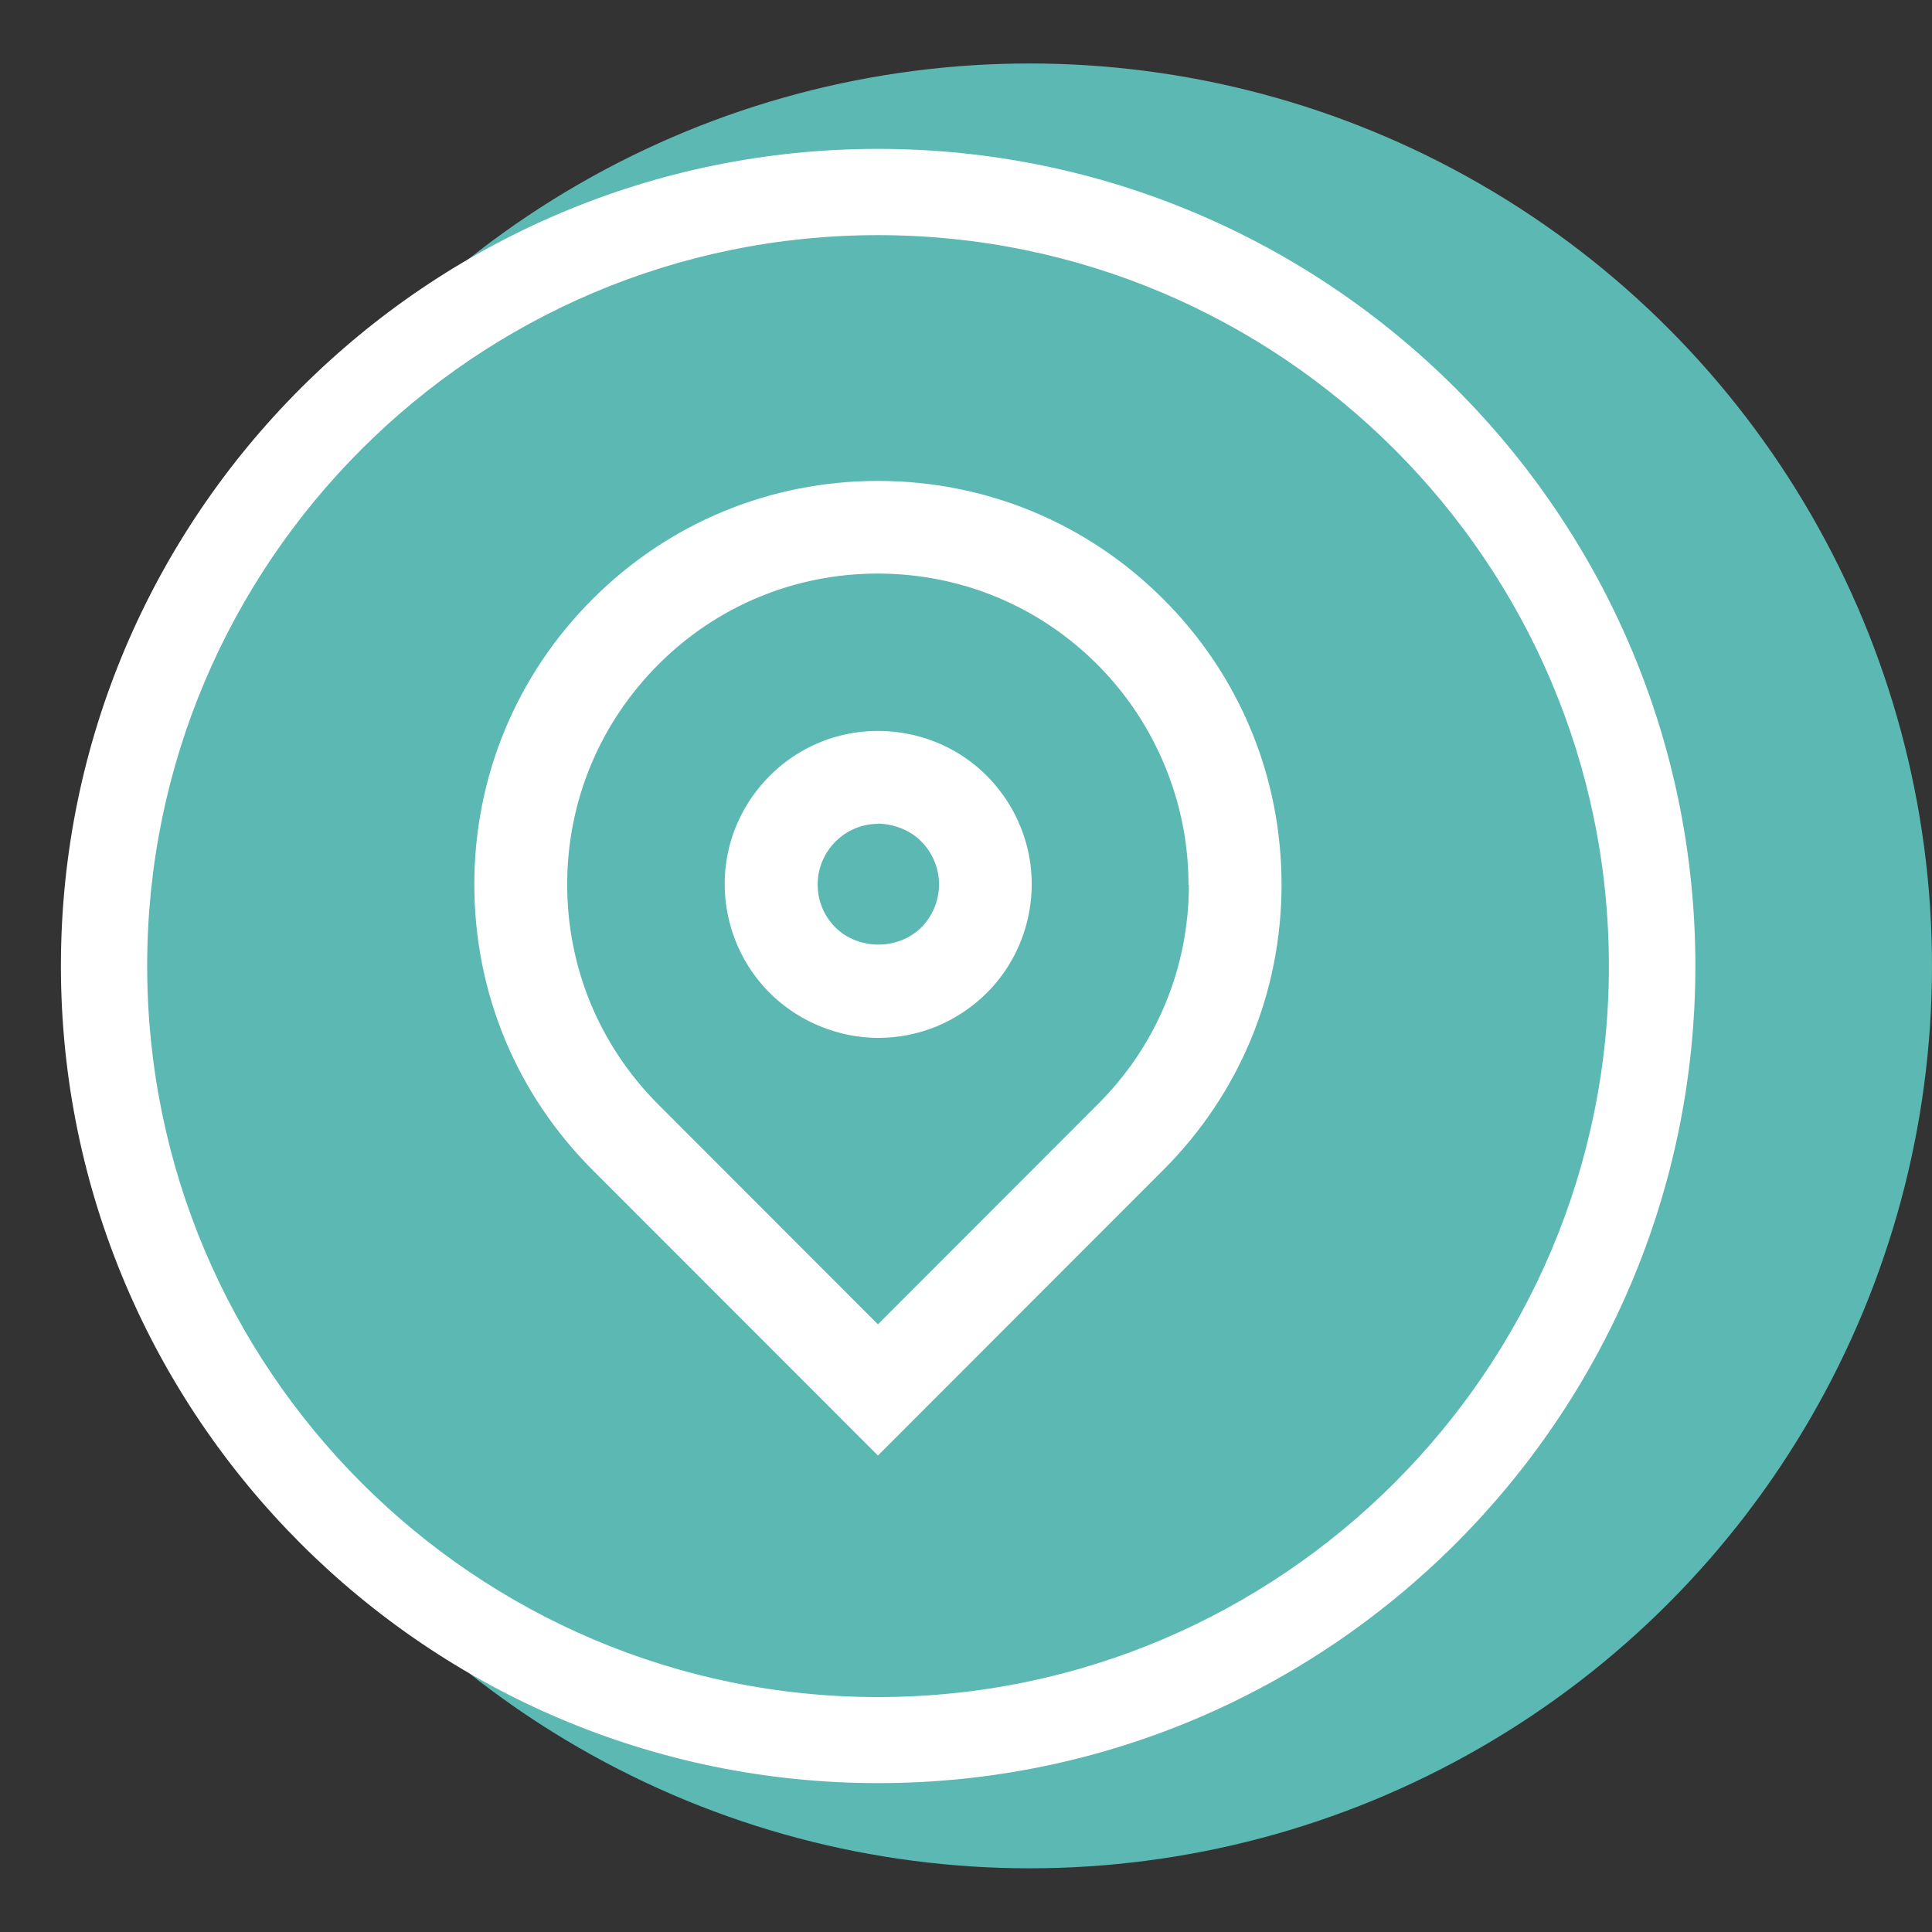 <?xml version="1.0" encoding="UTF-8"?>
<svg id="Layer_1" data-name="Layer 1" xmlns="http://www.w3.org/2000/svg" viewBox="0 0 90.71 90.71">
  <rect x="0" y="0" width="90.71" height="90.71" fill="#333333" stroke="none"/>
  <defs>
    <style>
      .cls-1 {
        fill: #fff;
      }

      .cls-2 {
        fill: #5cb8b2;
      }
    </style>
  </defs>
  <circle class="cls-2" cx="48.34" cy="45.35" r="42.37"/>
  <g>
    <path class="cls-1" d="M41.22,22.58c-5.06,0-9.82,1.97-13.4,5.55-3.58,3.58-5.55,8.34-5.55,13.4,0,5.06,1.97,9.82,5.55,13.4l13.4,13.41,13.4-13.41c3.58-3.58,5.55-8.34,5.55-13.4,0-5.06-1.97-9.82-5.55-13.4-3.58-3.58-8.34-5.55-13.4-5.55Zm14.6,18.96c0,3.9-1.52,7.57-4.29,10.32l-10.31,10.32-10.32-10.33c-2.75-2.76-4.27-6.42-4.27-10.32,0-3.9,1.52-7.56,4.27-10.32,2.75-2.76,6.42-4.28,10.31-4.28h0c3.9,0,7.57,1.52,10.32,4.28,2.72,2.72,4.28,6.48,4.27,10.33Z"/>
    <path class="cls-1" d="M44.84,35.28c-1.93-1.11-4.31-1.27-6.36-.42-2.06,.85-3.63,2.64-4.21,4.79-.58,2.15-.11,4.49,1.24,6.25,1.35,1.77,3.49,2.82,5.72,2.83h0c1.92,0,3.73-.75,5.1-2.11,1.58-1.57,2.34-3.83,2.05-6.04-.29-2.21-1.61-4.19-3.54-5.3Zm-3.61,3.39c.73,.02,1.48,.29,2.02,.83,.53,.53,.84,1.27,.84,2.02,0,.75-.3,1.49-.83,2.02-1.08,1.08-2.96,1.08-4.04,0-.54-.54-.83-1.25-.83-2.01,0-.76,.3-1.47,.83-2.01,.54-.54,1.25-.84,2.01-.84Z"/>
    <path class="cls-1" d="M41.22,6.99C20.07,6.99,2.86,24.2,2.86,45.35s17.21,38.37,38.37,38.37,38.37-17.21,38.37-38.37S62.38,6.99,41.22,6.99Zm34.32,38.37c0,18.92-15.39,34.32-34.32,34.32S6.91,64.28,6.91,45.35,22.3,11.04,41.22,11.04s34.32,15.39,34.32,34.32Z"/>
  </g>
</svg>